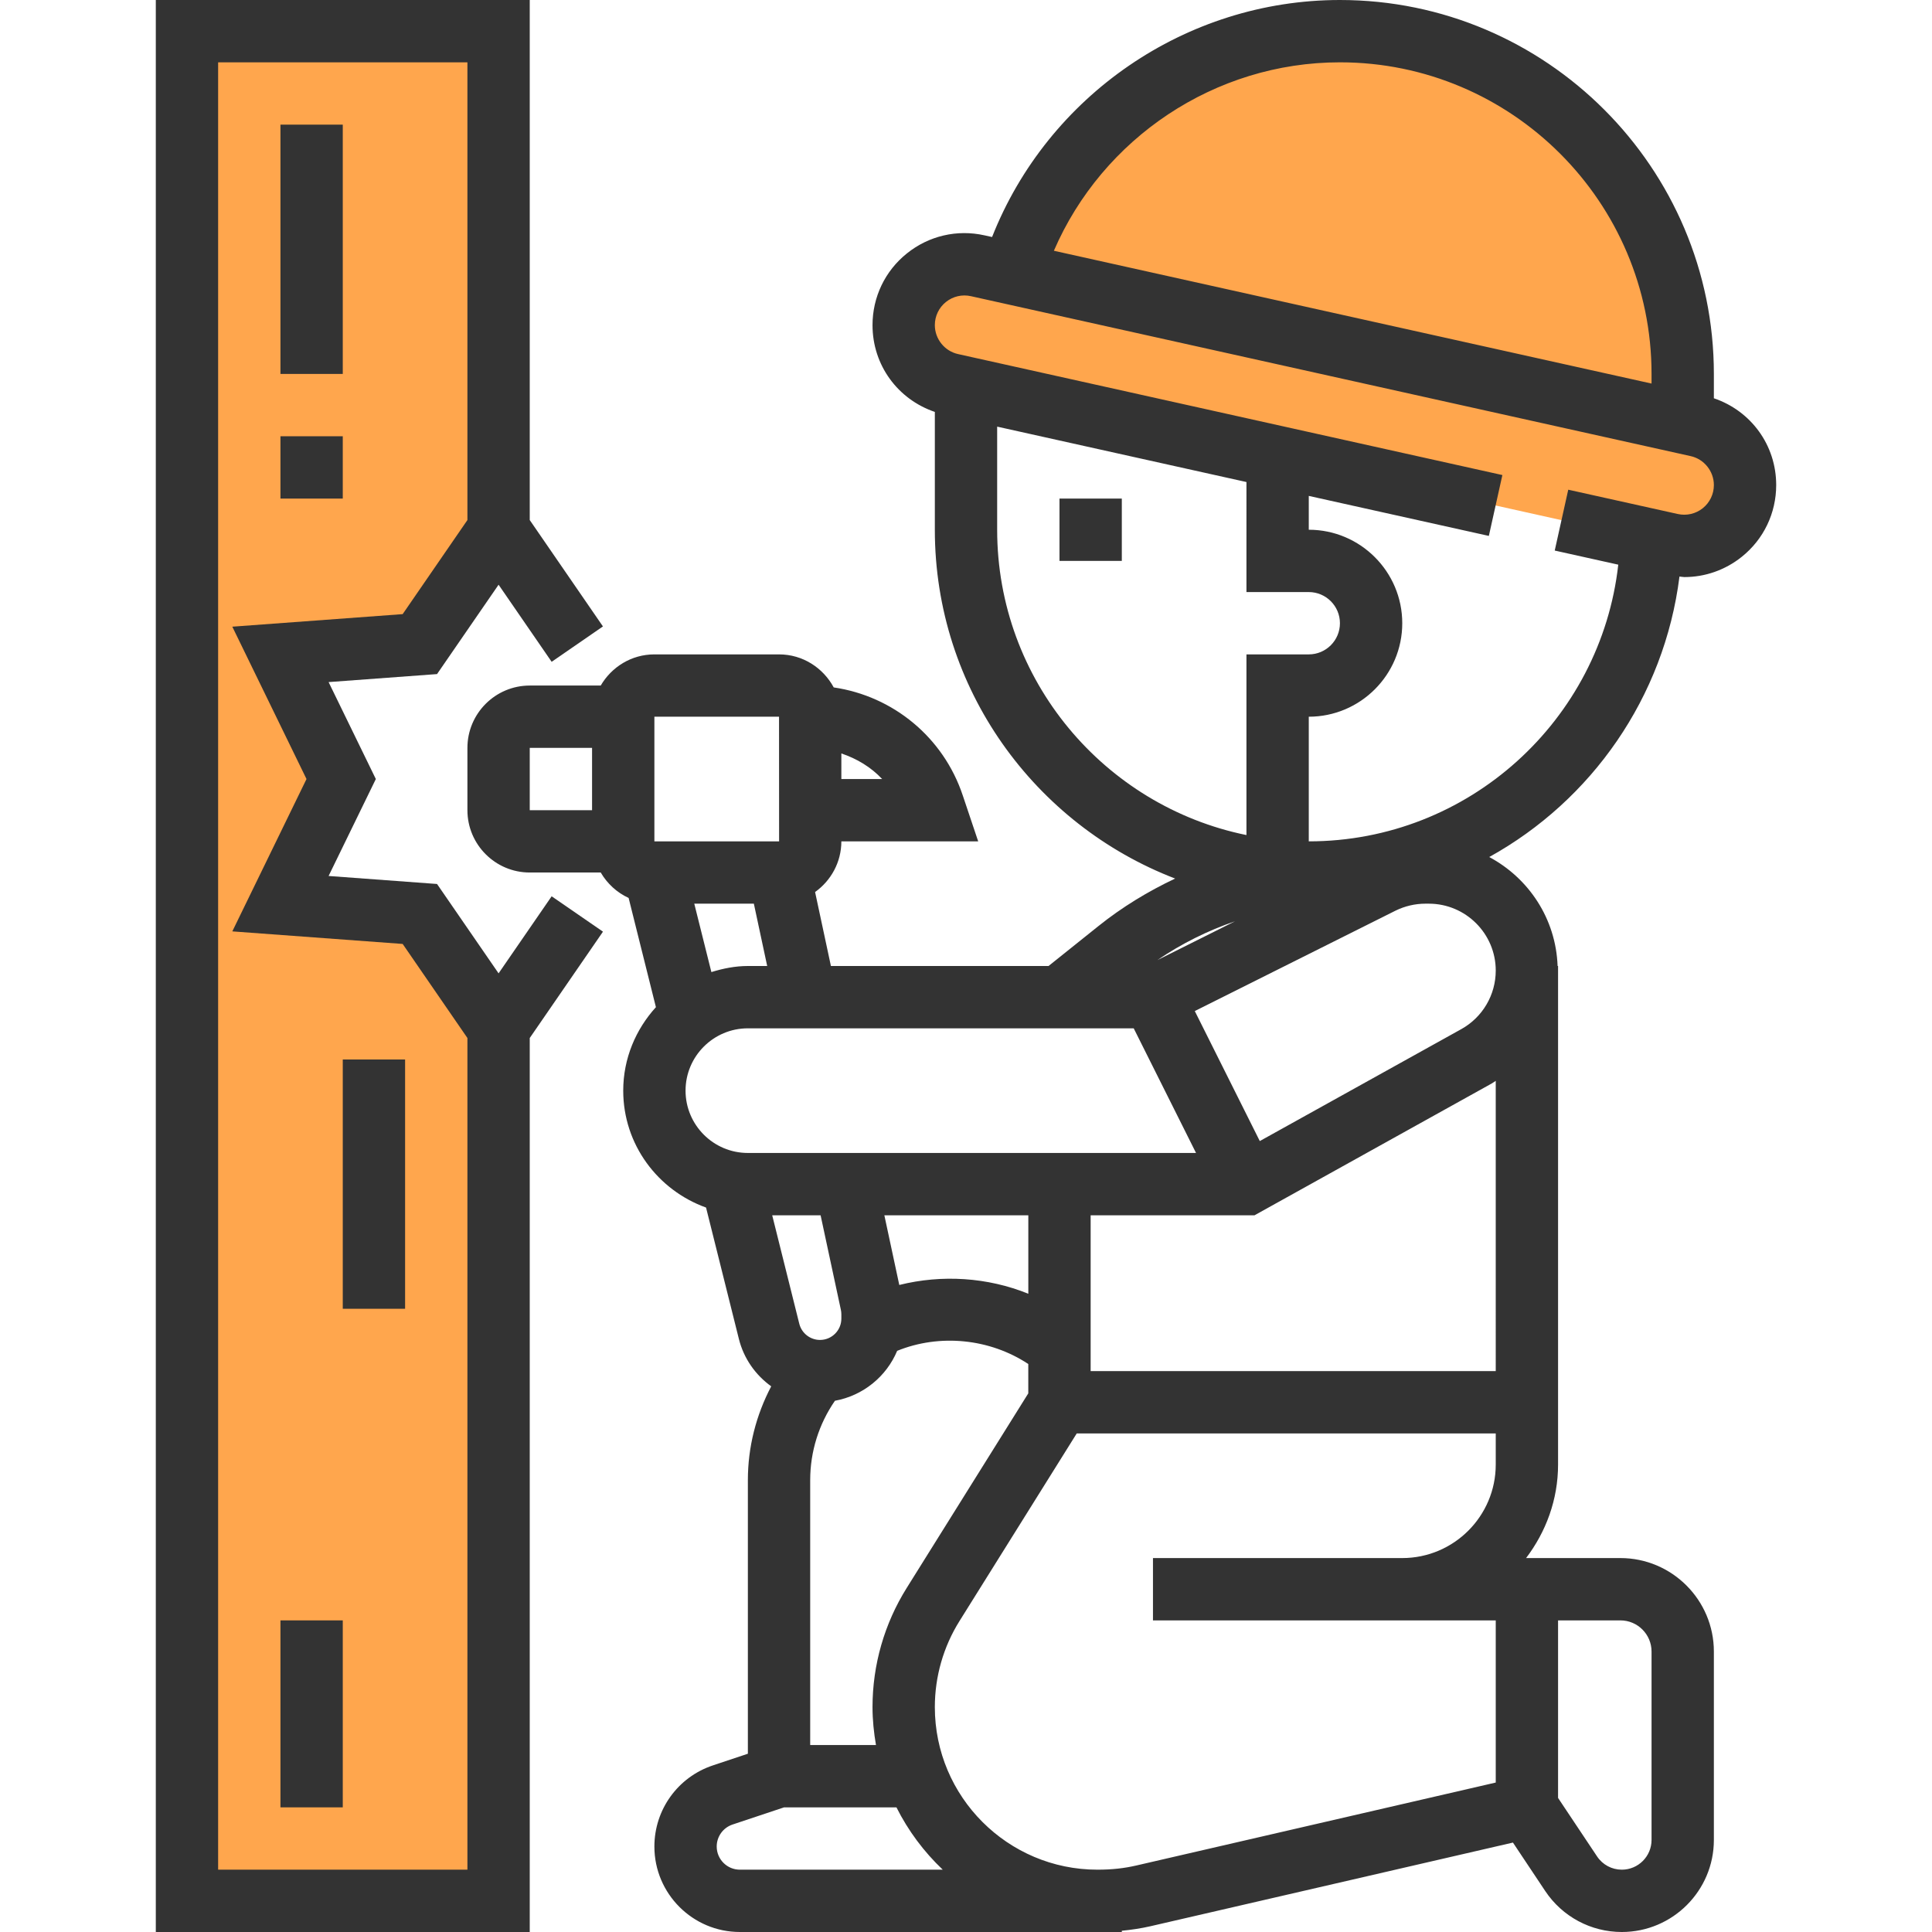 <?xml version="1.0" encoding="iso-8859-1"?>
<!-- Generator: Adobe Illustrator 19.0.0, SVG Export Plug-In . SVG Version: 6.00 Build 0)  -->
<svg version="1.1" id="Capa_1" xmlns="http://www.w3.org/2000/svg" xmlns:xlink="http://www.w3.org/1999/xlink" x="0px" y="0px"
	 viewBox="0 0 496 496" style="enable-background:new 0 0 496 496;" xml:space="preserve">
<g>
	<path style="fill:#FFA64D;" d="M435.768,109.28L432,108.448V96c0-48.6-39.4-88-88-88c-39.616,0-73.064,26.2-84.096,62.2
		l-8.896-1.976C241.256,66.056,232,73.48,232,83.472c0,7.32,5.088,13.656,12.232,15.248l139.736,31.056l16.912,3.76l28.112,6.248
		c9.752,2.16,19.008-5.264,19.008-15.256C448,117.208,442.912,110.872,435.768,109.28z"/>
	<polygon style="fill:#FFA64D;" points="72,232 87.584,200 72,168 107.792,165.36 128,136 128,8 48,8 48,488 128,488 128,264 
		107.792,234.64 	"/>
</g>
<g>
	<path style="fill:#333333;" d="M431.168,148.016c0.424,0.024,0.848,0.136,1.264,0.136c5.304,0,10.488-1.8,14.728-5.2
		c5.624-4.496,8.84-11.216,8.84-18.424c0-10.272-6.48-19.048-16-22.28V96c0-52.936-43.064-96-96-96
		c-39.576,0-75.008,24.608-89.304,60.848l-1.96-0.432c-7.024-1.568-14.28,0.12-19.896,4.632c-5.624,4.496-8.84,11.216-8.84,18.424
		c0,10.272,6.48,19.048,16,22.28V136c0,40.84,25.672,75.712,61.696,89.552c-6.976,3.288-13.616,7.328-19.68,12.184L269.192,248
		H213.32l-4.064-18.992C213.32,226.104,216,221.368,216,216h35.128l-3.952-11.768c-4.976-14.952-17.896-25.52-33.136-27.752
		c-2.712-5.024-7.952-8.48-14.04-8.48h-32c-5.896,0-11,3.24-13.776,8H136c-8.824,0-16,7.176-16,16v16c0,8.824,7.176,16,16,16h18.224
		c1.664,2.848,4.144,5.144,7.16,6.528l7.008,28.04C163.232,264.256,160,271.728,160,280c0,13.864,8.912,25.576,21.264,30.016
		l8.424,33.712c1.264,5.08,4.296,9.296,8.304,12.184C194.104,363.32,192,371.504,192,380v70.232l-8.992,3
		c-8.976,2.992-15.008,11.36-15.008,20.824C168,486.16,177.84,496,189.944,496H288v-0.32c2.456-0.24,4.904-0.6,7.312-1.152
		l93.104-21.488l8.288,12.44c4.392,6.584,11.744,10.52,19.664,10.52C429.4,496,440,485.4,440,472.368V424c0-13.232-10.768-24-24-24
		h-24.208c5.08-6.704,8.208-14.96,8.208-24V248h-0.12c-0.44-12.16-7.424-22.56-17.552-27.976
		C408.576,205.504,427.264,179.04,431.168,148.016z M344,16c44.112,0,80,35.888,80,80v2.472L270.56,64.376
		C283.048,35.464,311.88,16,344,16z M256,136v-26.472l64,14.224V152h16c4.416,0,8,3.584,8,8s-3.584,8-8,8h-16v46.384
		C283.528,206.952,256,174.632,256,136z M297.128,246.488c6.176-4.208,12.88-7.552,19.92-9.96L297.128,246.488z M182.632,249.56
		L178.24,232h15.296l3.424,16H192C188.72,248,185.616,248.64,182.632,249.56z M216,200v-6.568c3.984,1.336,7.616,3.52,10.472,6.568
		H216z M168,184h32l0.016,32H168V184z M136,192h16v16h-16V192z M192,264h99.056l16,32H192c-8.824,0-16-7.176-16-16
		S183.176,264,192,264z M232.784,407.664c-5.744,9.176-8.784,19.768-8.784,30.6c0,3.32,0.344,6.56,0.888,9.736H208v-68
		c0-7.336,2.216-14.384,6.352-20.384c7.224-1.312,13.208-6.208,15.976-12.816c10.896-4.432,23.792-3.16,33.664,3.384v7.528
		L232.784,407.664z M230.872,329.888L227.04,312H264v20.144C253.552,327.904,241.776,327.16,230.872,329.888z M210.672,312
		l5.2,24.248c0.088,0.392,0.128,0.792,0.128,1.184v1.096c0,3.016-2.456,5.472-5.48,5.472c-2.512,0-4.704-1.712-5.32-4.152
		L198.248,312H210.672z M280,312h42.072l60.856-33.816c0.376-0.208,0.704-0.472,1.072-0.696V352H280V312z M189.944,480
		c-3.28,0-5.944-2.664-5.944-5.944c0-2.56,1.632-4.832,4.072-5.648L201.296,464h28.848c3.016,6.008,7.04,11.408,11.888,16H189.944z
		 M424,424v48.368c0,4.208-3.424,7.632-7.632,7.632c-2.56,0-4.928-1.264-6.352-3.4L400,461.584V416h16
		C420.416,416,424,419.584,424,424z M328,416h32h24v41.632l-92.28,21.296c-3.08,0.712-6.232,1.072-9.984,1.072
		C258.72,480,240,461.28,240,438.264c0-7.832,2.192-15.488,6.344-22.12L276.432,368H384v8c0,13.232-10.768,24-24,24h-32h-32v16H328z
		 M375.168,264.2l-51.744,28.744l-16.688-33.376l51.504-25.76c2.392-1.184,5.056-1.808,7.704-1.808h0.872
		c9.48,0,17.184,7.704,17.184,17.176C384,255.424,380.616,261.168,375.168,264.2z M336,216v-32c13.232,0,24-10.768,24-24
		s-10.768-24-24-24v-8.688l46.232,10.272l3.472-15.624L245.968,90.904c-3.464-0.76-5.968-3.888-5.968-7.432
		c0-2.32,1.04-4.496,2.848-5.944c1.808-1.448,4.152-2,6.424-1.488l184.76,41.056c3.464,0.76,5.968,3.888,5.968,7.432
		c0,2.32-1.04,4.496-2.848,5.944c-1.808,1.448-4.16,1.992-6.424,1.488l-28.112-6.24l-3.472,15.624l16.312,3.624
		C410.984,184.864,377.072,216,336,216z"/>
	<path style="fill:#333333;" d="M141.624,230.104L128,249.888l-15.8-22.944l-27.84-2.056L96.488,200L84.36,175.112l27.84-2.056
		l15.8-22.944l13.624,19.792l13.168-9.08L136,133.512V0H40v496h96V266.488l18.8-27.304L141.624,230.104z M56,480V16h64v117.512
		l-16.624,24.152l-43.736,3.224L78.688,200L59.64,239.112l43.736,3.224L120,266.488V480H56z"/>
	<rect x="272" y="128" style="fill:#333333;" width="16" height="16"/>
	<rect x="72" y="32" style="fill:#333333;" width="16" height="64"/>
	<rect x="72" y="112" style="fill:#333333;" width="16" height="16"/>
	<rect x="88" y="272" style="fill:#333333;" width="16" height="64"/>
	<rect x="72" y="416" style="fill:#333333;" width="16" height="48"/>
</g>
<g>
</g>
<g>
</g>
<g>
</g>
<g>
</g>
<g>
</g>
<g>
</g>
<g>
</g>
<g>
</g>
<g>
</g>
<g>
</g>
<g>
</g>
<g>
</g>
<g>
</g>
<g>
</g>
<g>
</g>
</svg>
